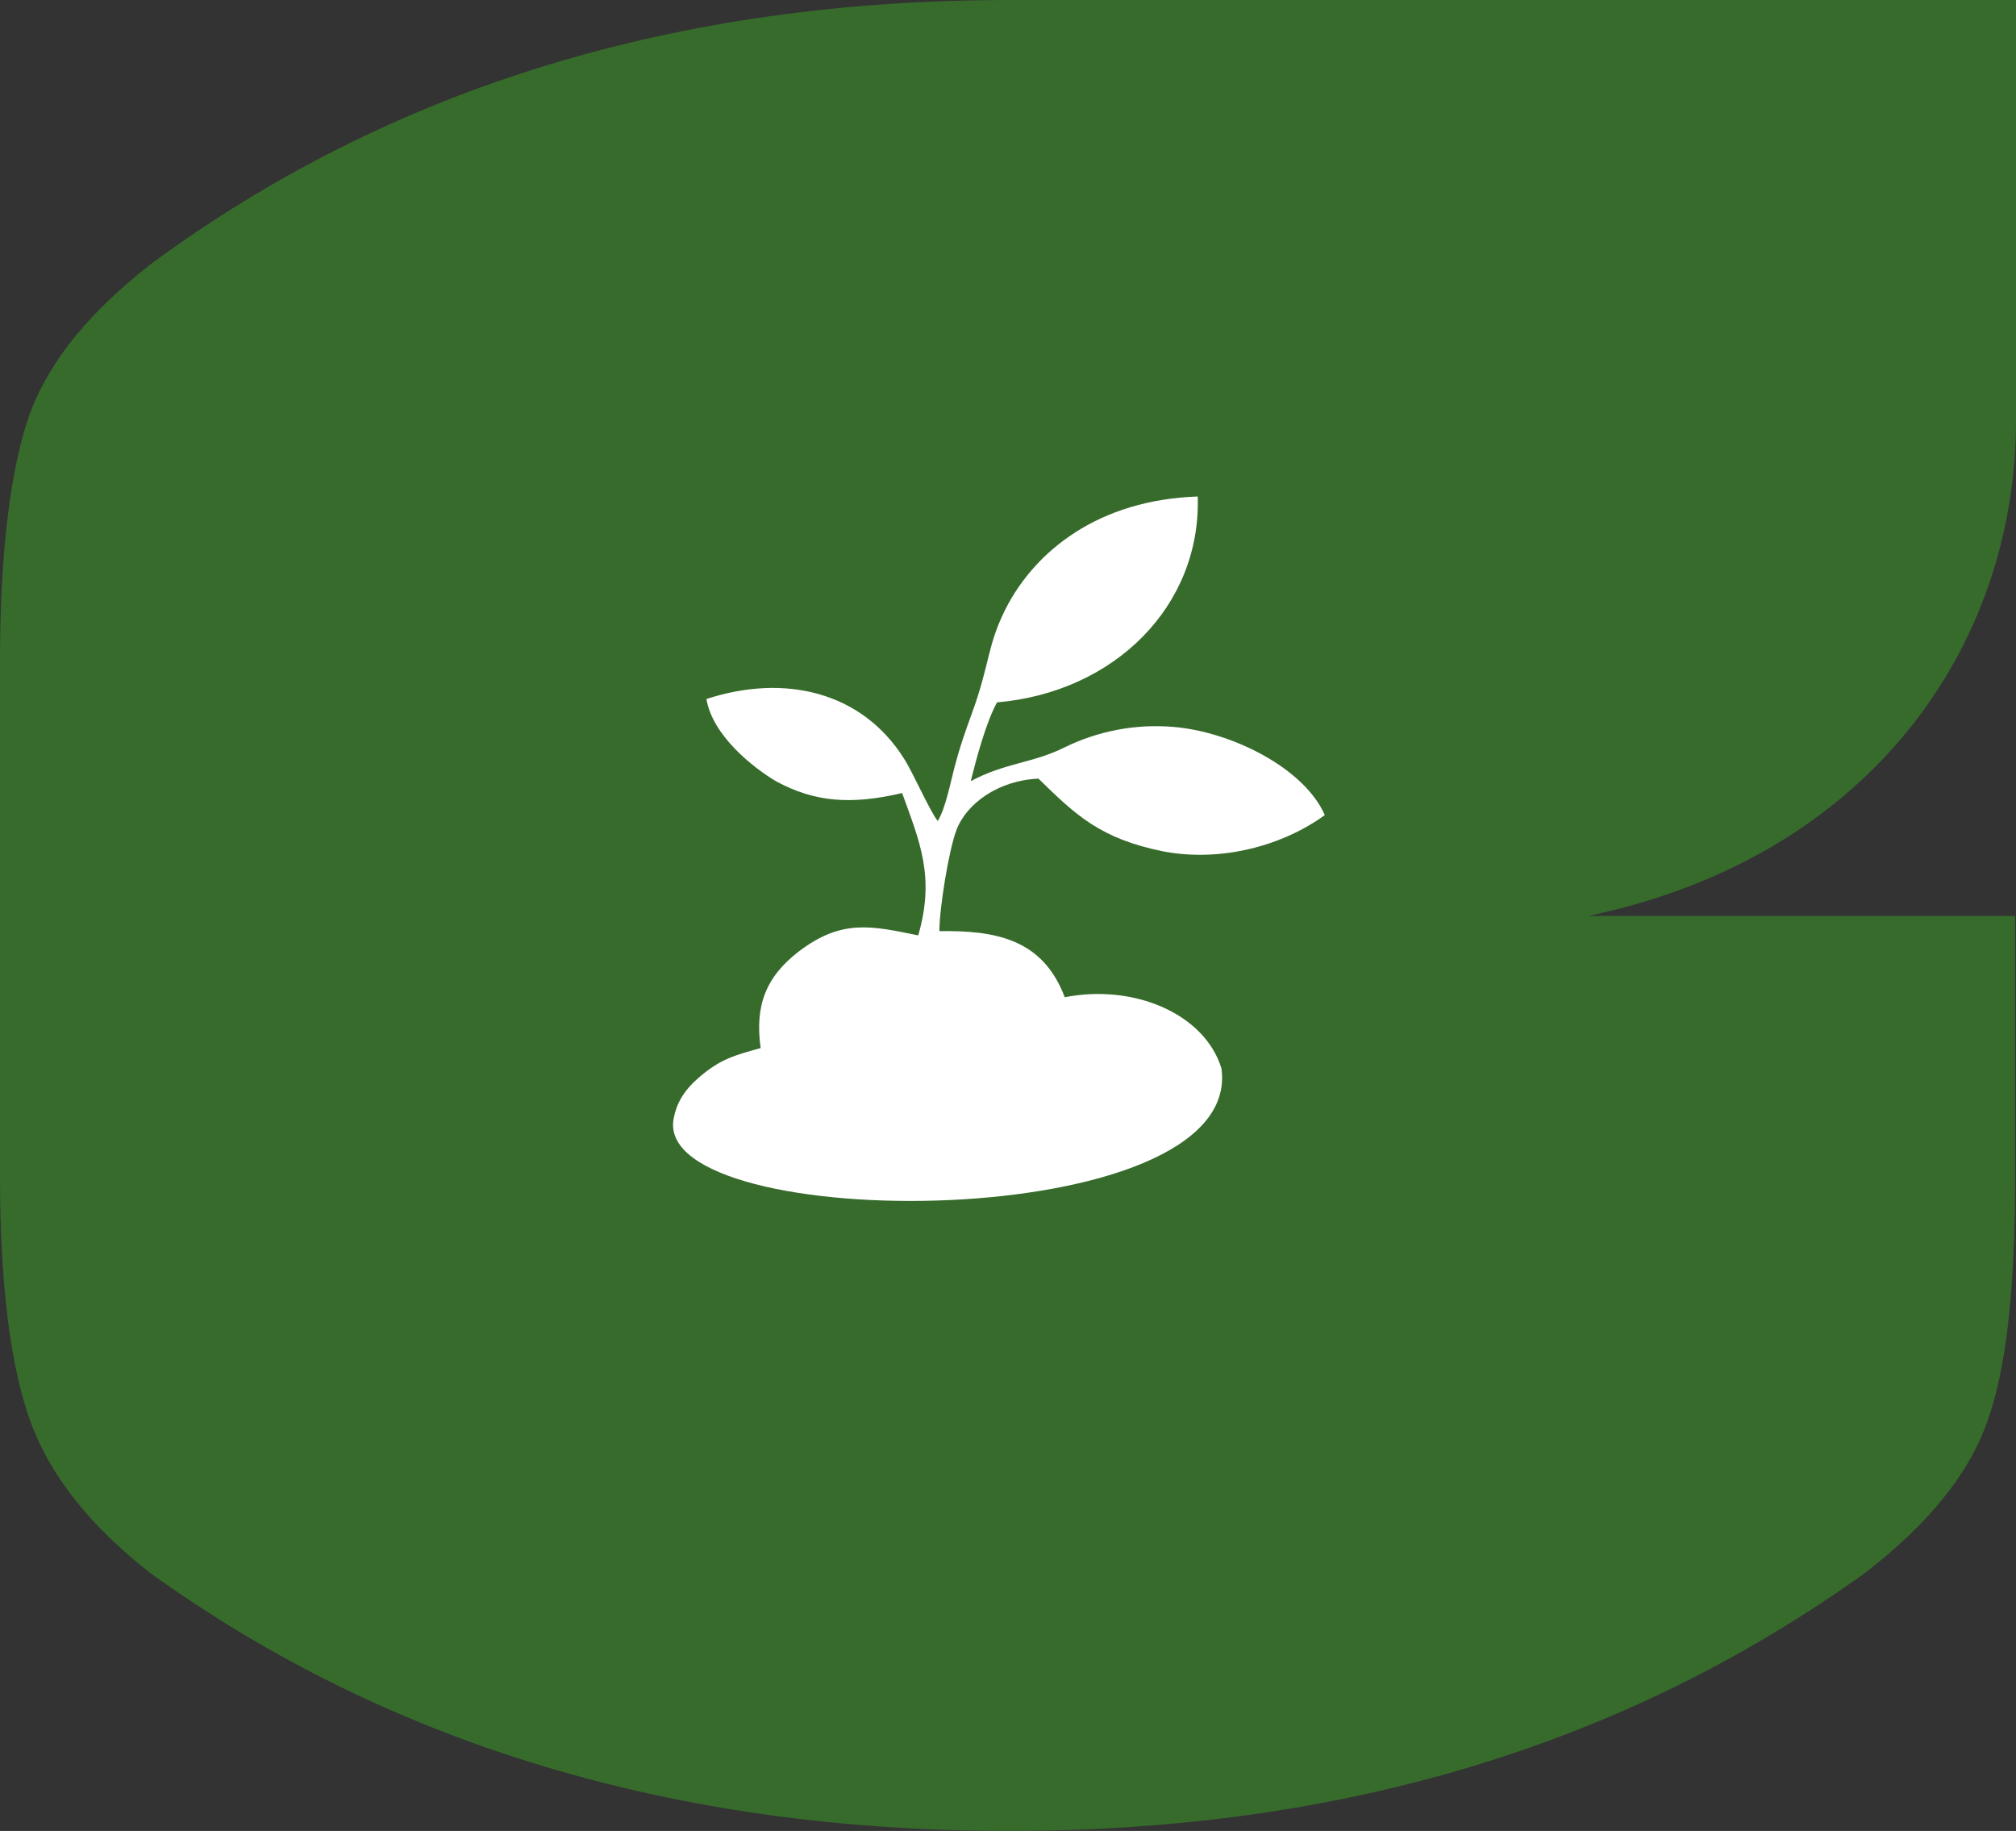 <?xml version="1.0" encoding="UTF-8"?> <!-- Generator: Adobe Illustrator 24.2.1, SVG Export Plug-In . SVG Version: 6.00 Build 0) --> <svg xmlns="http://www.w3.org/2000/svg" xmlns:xlink="http://www.w3.org/1999/xlink" version="1.1" id="Camada_1" x="0px" y="0px" viewBox="0 0 238 216.1" style="enable-background:new 0 0 238 216.1;" xml:space="preserve"><rect x="0" y="0" width="238" height="216.1" fill="#333333" stroke="none"/> <style type="text/css"> .st0{fill:#376B2C;} .st1{fill-rule:evenodd;clip-rule:evenodd;fill:#FFFFFF;} </style> <path class="st0" d="M238,49.6V0H119.2C80.1,0,46.3,10.2,17.9,31.1C10.6,36.8,6,42.4,3.6,48.6C1.3,54.9,0,64.9,0,78.1v60.6 c0,13.2,1.3,22.8,3.6,29.1c2.3,6.3,7,12.3,14.2,17.9c28.1,20.2,61.9,30.4,101.3,30.4c39.4,0,72.8-10.2,101-30.4 c7.3-5.6,12.3-11.6,14.5-17.9c2.3-6.3,3.3-15.9,3.3-29.1v-30.6h-50.4C220.6,101.2,238,76.4,238,49.6z"></path> <path class="st1" d="M110.7,96.9c-1-1.3-2.9-5.7-4-7.4c-5-7.9-14.1-10-23.3-7c0.7,4.3,5.5,8.1,8.2,9.7c4.6,2.5,8.9,2.8,14.9,1.4 c2.1,5.8,3.9,9.9,1.9,16.8c-5.4-1.1-9-2-14.1,1.9c-3.9,3-5.2,6.4-4.5,11.4c-2.9,0.8-4.4,1.2-6.6,2.9c-1.9,1.5-3.3,3.1-3.7,5.6 c-2,13.6,67.4,13.6,64.7-6.1c-2-6.5-10.4-10-18.5-8.4c-2.6-6.9-8.2-7.9-14.8-7.8c0-2.7,1.1-9.5,2-11.9c1.2-3.2,5-5.9,9.7-6.1 c4.4,4.3,7.3,7.1,14.8,8.6c7,1.3,14.2-0.8,19-4.3c-2.4-5.5-10.9-9.8-17.8-10.4c-4.6-0.4-9,0.5-12.9,2.4c-3.8,1.9-7,1.8-11.1,4 c0.7-2.8,1.8-6.9,3.1-9.3c13.9-1.2,24.1-11.4,23.7-24.3c-11.7,0.4-19.2,6.4-22.7,13.3c-2.2,4.4-1.8,6.4-4,12.4 c-0.8,2.2-1.4,3.9-2,6.2C112.2,92.4,111.6,95.5,110.7,96.9z"></path> </svg> 
